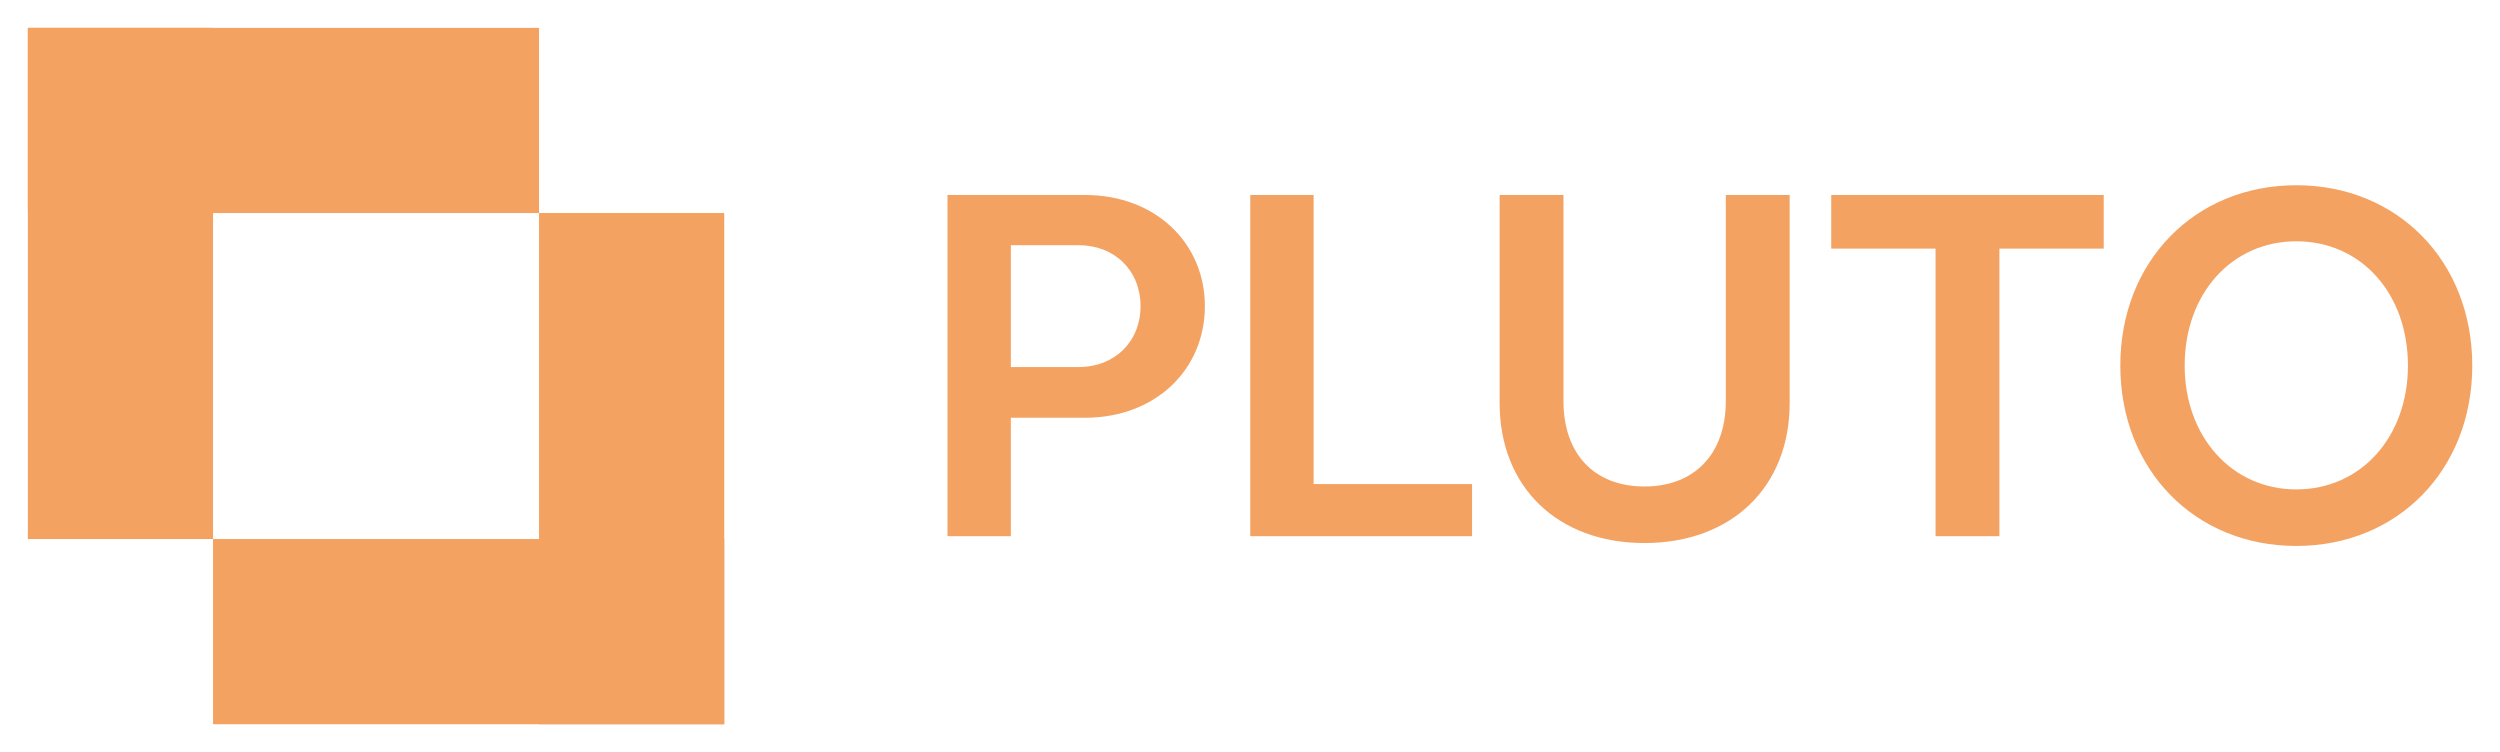 <svg width="359" height="108" viewBox="0 0 359 108" fill="none" xmlns="http://www.w3.org/2000/svg">
<g filter="url(#filter0_d_87_279)">
<rect x="4" width="26.593" height="73.407" fill="#F4A261"/>
<rect x="77.406" width="26.593" height="73.407" transform="rotate(90 77.406 0)" fill="#F4A261"/>
<rect x="104" y="100" width="26.593" height="73.407" transform="rotate(-180 104 100)" fill="#F4A261"/>
<rect x="30.593" y="100" width="26.593" height="73.407" transform="rotate(-90 30.593 100)" fill="#F4A261"/>
</g>
<path d="M136.06 77V28H155.8C165.95 28 173.02 34.93 173.02 43.96C173.02 53.06 165.95 59.99 155.8 59.99H145.16V77H136.06ZM145.16 52.71H154.89C160.07 52.71 163.78 49.07 163.78 43.96C163.78 38.85 160.07 35.21 154.89 35.21H145.16V52.71ZM179.537 77V28H188.637V69.51H211.387V77H179.537ZM236.135 77.98C223.675 77.98 215.345 69.93 215.345 57.89V28H224.515V57.61C224.515 65.17 228.925 69.86 236.135 69.86C243.345 69.86 247.825 65.17 247.825 57.61V28H256.995V57.89C256.995 69.93 248.665 77.98 236.135 77.98ZM277.944 77V35.7H262.964V28H302.094V35.7H287.114V77H277.944ZM329.748 78.4C315.188 78.4 304.478 67.48 304.478 52.5C304.478 37.52 315.188 26.6 329.748 26.6C344.308 26.6 355.018 37.52 355.018 52.5C355.018 67.48 344.308 78.4 329.748 78.4ZM313.718 52.5C313.718 62.72 320.508 70.28 329.748 70.28C339.058 70.28 345.778 62.72 345.778 52.5C345.778 42.14 339.058 34.65 329.748 34.65C320.508 34.65 313.718 42.14 313.718 52.5Z" fill="#F4A261"/>
<defs>
<filter id="filter0_d_87_279" x="0" y="0" width="108" height="108" filterUnits="userSpaceOnUse" color-interpolation-filters="sRGB">
<feFlood flood-opacity="0" result="BackgroundImageFix"/>
<feColorMatrix in="SourceAlpha" type="matrix" values="0 0 0 0 0 0 0 0 0 0 0 0 0 0 0 0 0 0 127 0" result="hardAlpha"/>
<feOffset dy="4"/>
<feGaussianBlur stdDeviation="2"/>
<feComposite in2="hardAlpha" operator="out"/>
<feColorMatrix type="matrix" values="0 0 0 0 0 0 0 0 0 0 0 0 0 0 0 0 0 0 0.25 0"/>
<feBlend mode="normal" in2="BackgroundImageFix" result="effect1_dropShadow_87_279"/>
<feBlend mode="normal" in="SourceGraphic" in2="effect1_dropShadow_87_279" result="shape"/>
</filter>
</defs>
</svg>
